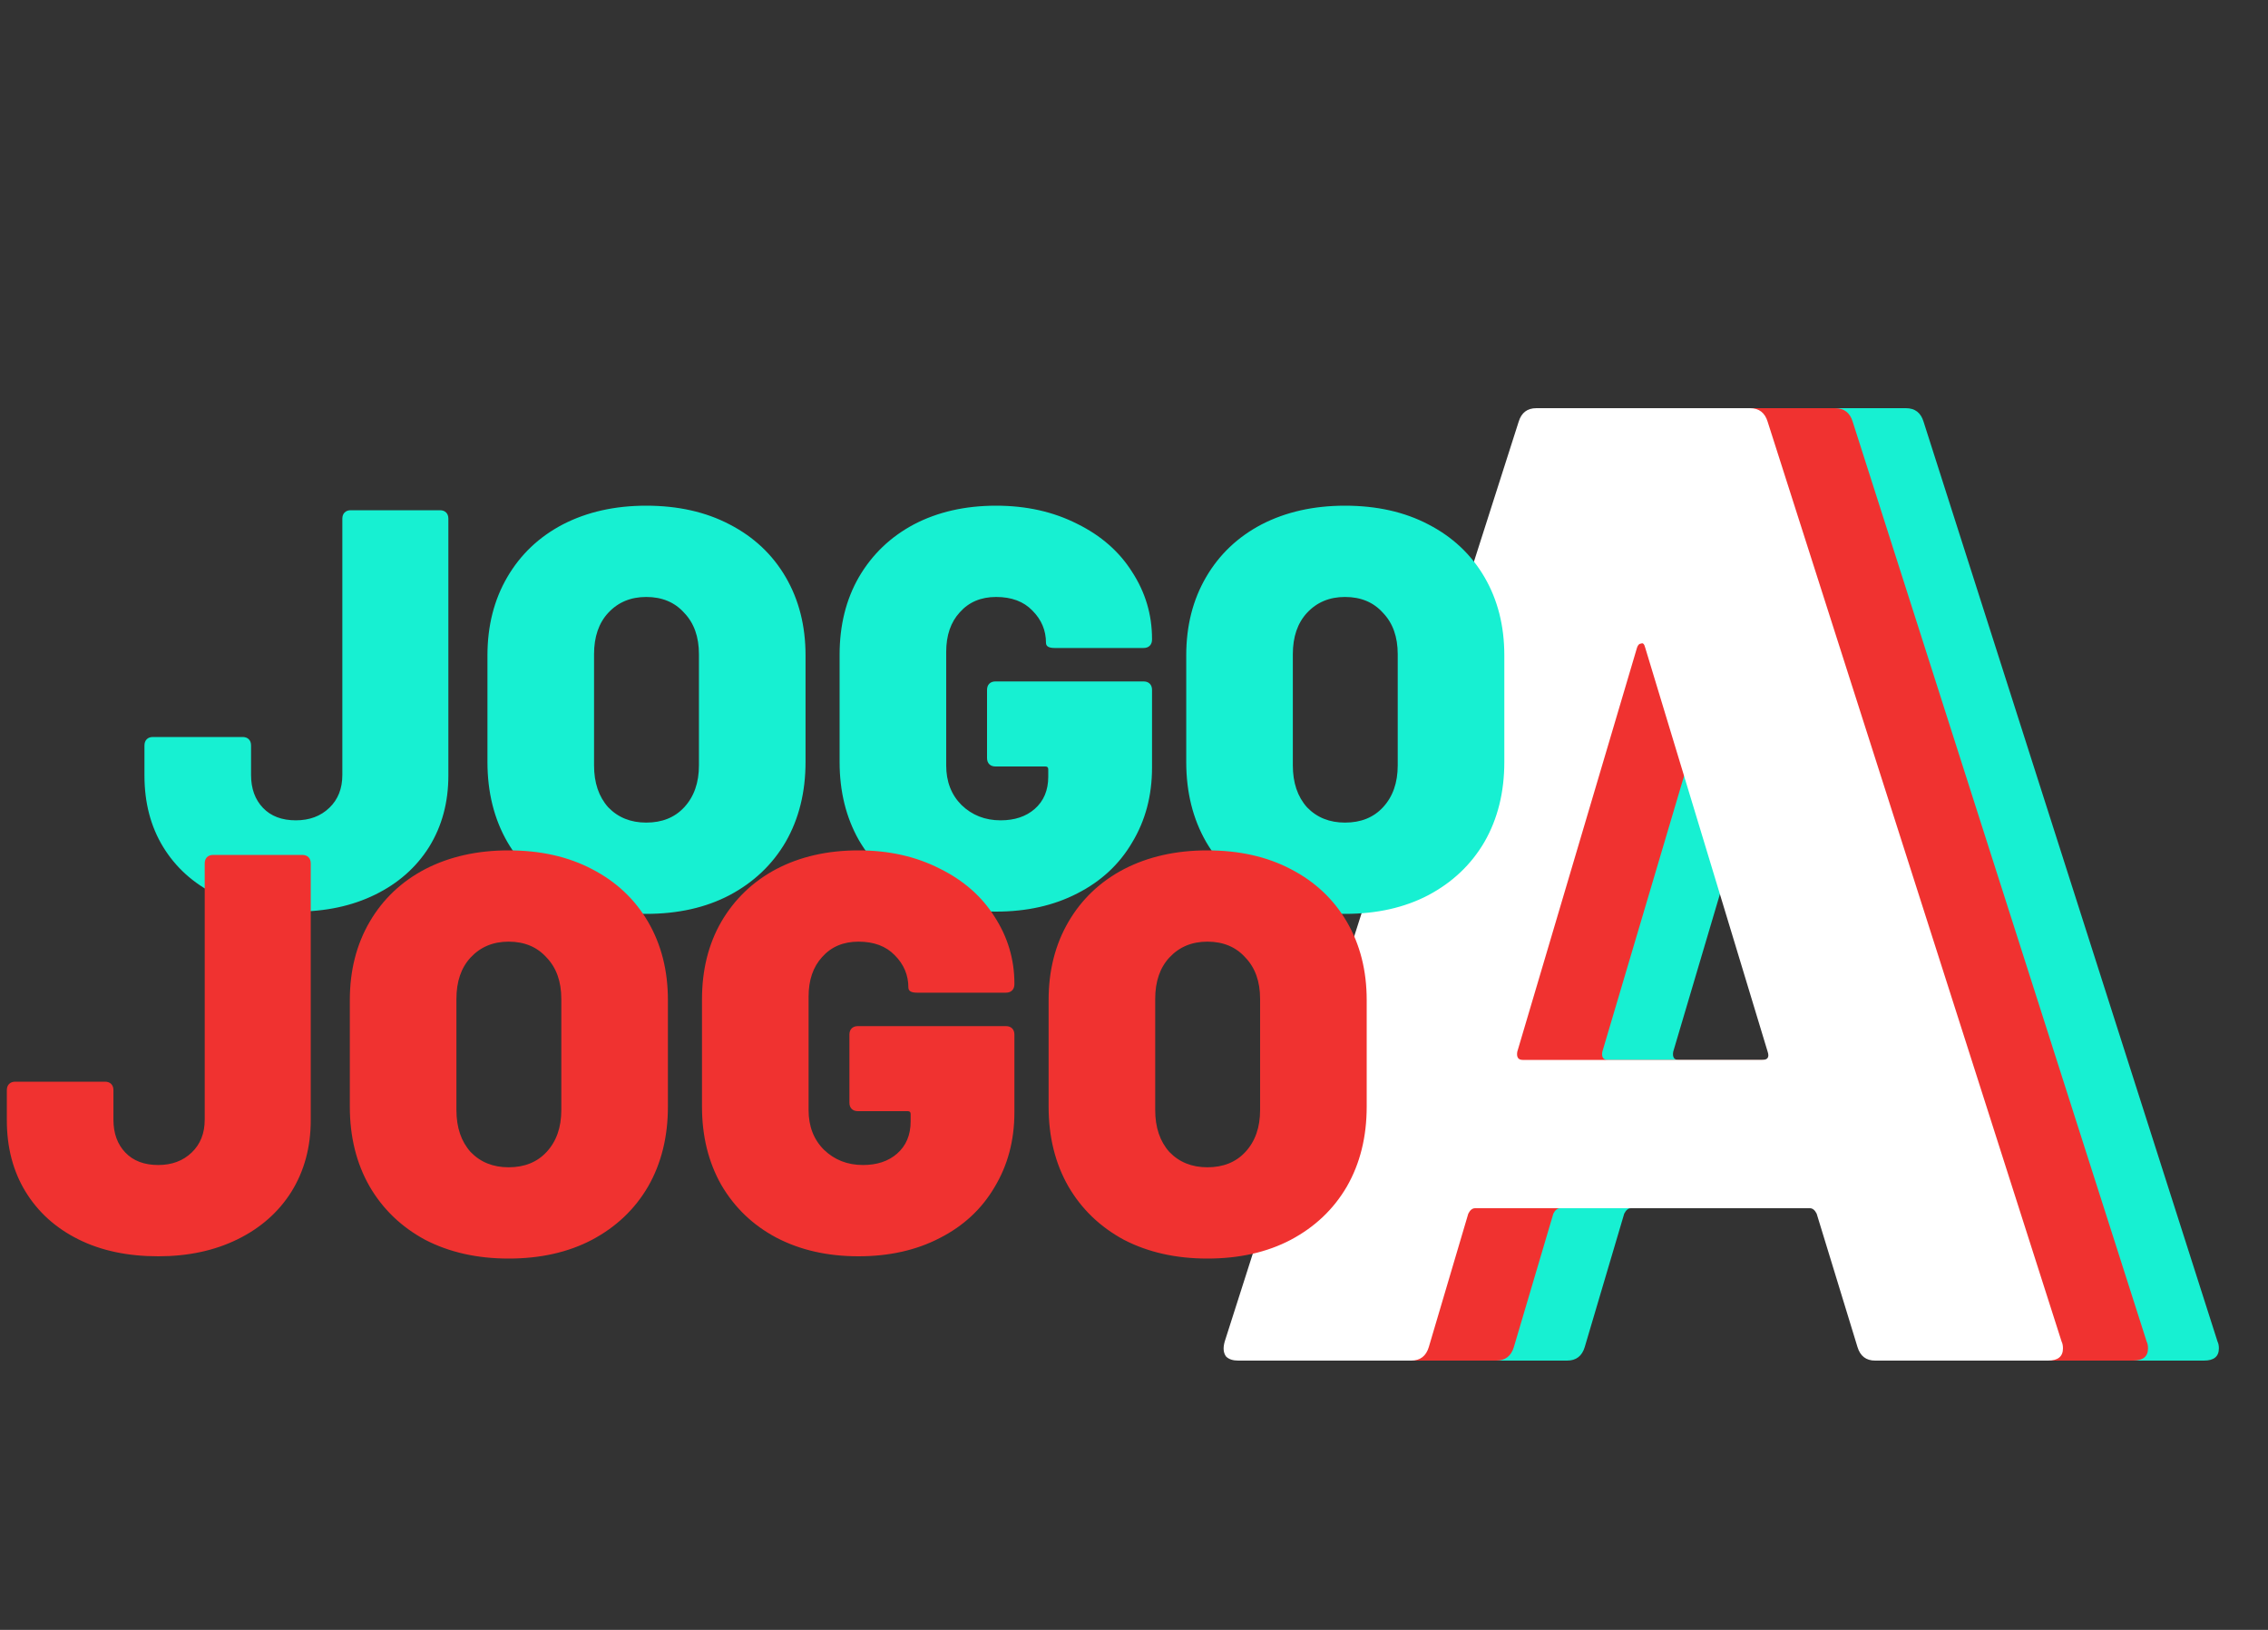 <svg width="160" height="115" viewBox="0 0 160 115" fill="none" xmlns="http://www.w3.org/2000/svg">
<rect x="0" y="0" width="160" height="115" fill="#333333" stroke="none"/>
<path d="M143.287 96C142.647 96 142.231 95.68 142.039 95.04L139.159 85.632C139.031 85.376 138.871 85.248 138.679 85.248H115.063C114.871 85.248 114.711 85.376 114.583 85.632L111.799 95.04C111.607 95.68 111.191 96 110.551 96H98.359C97.975 96 97.687 95.904 97.495 95.712C97.303 95.456 97.271 95.104 97.399 94.656L118.135 29.76C118.327 29.12 118.743 28.8 119.383 28.8H134.455C135.095 28.8 135.511 29.12 135.703 29.76L156.439 94.656C156.503 94.784 156.535 94.944 156.535 95.136C156.535 95.712 156.183 96 155.479 96H143.287ZM118.039 74.208C117.975 74.592 118.103 74.784 118.423 74.784H135.319C135.703 74.784 135.831 74.592 135.703 74.208L127.063 45.696C126.999 45.44 126.903 45.344 126.775 45.408C126.647 45.408 126.551 45.504 126.487 45.696L118.039 74.208Z" fill="#17F0D2"/>
<path d="M138.287 96C137.647 96 137.231 95.68 137.039 95.04L134.159 85.632C134.031 85.376 133.871 85.248 133.679 85.248H110.063C109.871 85.248 109.711 85.376 109.583 85.632L106.799 95.04C106.607 95.68 106.191 96 105.551 96H93.359C92.975 96 92.687 95.904 92.495 95.712C92.303 95.456 92.271 95.104 92.399 94.656L113.135 29.76C113.327 29.12 113.743 28.8 114.383 28.8H129.455C130.095 28.8 130.511 29.12 130.703 29.76L151.439 94.656C151.503 94.784 151.535 94.944 151.535 95.136C151.535 95.712 151.183 96 150.479 96H138.287ZM113.039 74.208C112.975 74.592 113.103 74.784 113.423 74.784H130.319C130.703 74.784 130.831 74.592 130.703 74.208L122.063 45.696C121.999 45.44 121.903 45.344 121.775 45.408C121.647 45.408 121.551 45.504 121.487 45.696L113.039 74.208Z" fill="#F03230"/>
<path d="M132.287 96C131.647 96 131.231 95.68 131.039 95.04L128.159 85.632C128.031 85.376 127.871 85.248 127.679 85.248H104.063C103.871 85.248 103.711 85.376 103.583 85.632L100.799 95.04C100.607 95.68 100.191 96 99.551 96H87.359C86.975 96 86.687 95.904 86.495 95.712C86.303 95.456 86.271 95.104 86.399 94.656L107.135 29.76C107.327 29.12 107.743 28.8 108.383 28.8H123.455C124.095 28.8 124.511 29.12 124.703 29.76L145.439 94.656C145.503 94.784 145.535 94.944 145.535 95.136C145.535 95.712 145.183 96 144.479 96H132.287ZM107.039 74.208C106.975 74.592 107.103 74.784 107.423 74.784H124.319C124.703 74.784 124.831 74.592 124.703 74.208L116.063 45.696C115.999 45.44 115.903 45.344 115.775 45.408C115.647 45.408 115.551 45.504 115.487 45.696L107.039 74.208Z" fill="white"/>
<path d="M20.871 64.32C18.711 64.32 16.831 63.92 15.231 63.12C13.631 62.32 12.391 61.2 11.511 59.76C10.631 58.32 10.191 56.64 10.191 54.72V52.6C10.191 52.413 10.245 52.267 10.351 52.16C10.458 52.053 10.604 52 10.791 52H17.111C17.298 52 17.445 52.053 17.551 52.16C17.658 52.267 17.711 52.413 17.711 52.6V54.68C17.711 55.64 17.991 56.413 18.551 57C19.111 57.587 19.884 57.88 20.871 57.88C21.831 57.88 22.618 57.587 23.231 57C23.845 56.413 24.151 55.64 24.151 54.68V36.6C24.151 36.413 24.204 36.267 24.311 36.16C24.418 36.053 24.564 36 24.751 36H31.031C31.218 36 31.364 36.053 31.471 36.16C31.578 36.267 31.631 36.413 31.631 36.6V54.72C31.631 56.613 31.178 58.293 30.271 59.76C29.364 61.2 28.098 62.32 26.471 63.12C24.845 63.92 22.978 64.32 20.871 64.32ZM45.588 64.48C43.374 64.48 41.414 64.04 39.708 63.16C38.028 62.253 36.721 61 35.788 59.4C34.854 57.773 34.388 55.893 34.388 53.76V46.24C34.388 44.16 34.854 42.32 35.788 40.72C36.721 39.12 38.028 37.88 39.708 37C41.414 36.12 43.374 35.68 45.588 35.68C47.828 35.68 49.788 36.12 51.468 37C53.174 37.88 54.494 39.12 55.428 40.72C56.361 42.32 56.828 44.16 56.828 46.24V53.76C56.828 55.893 56.361 57.773 55.428 59.4C54.494 61 53.174 62.253 51.468 63.16C49.788 64.04 47.828 64.48 45.588 64.48ZM45.588 58.04C46.708 58.04 47.601 57.68 48.268 56.96C48.961 56.213 49.308 55.227 49.308 54V46.16C49.308 44.933 48.961 43.96 48.268 43.24C47.601 42.493 46.708 42.12 45.588 42.12C44.494 42.12 43.601 42.493 42.908 43.24C42.241 43.96 41.908 44.933 41.908 46.16V54C41.908 55.227 42.241 56.213 42.908 56.96C43.601 57.68 44.494 58.04 45.588 58.04ZM70.272 64.32C68.085 64.32 66.151 63.88 64.472 63C62.818 62.12 61.525 60.88 60.592 59.28C59.685 57.68 59.231 55.84 59.231 53.76V46.2C59.231 44.12 59.685 42.293 60.592 40.72C61.525 39.12 62.818 37.88 64.472 37C66.151 36.12 68.085 35.68 70.272 35.68C72.405 35.68 74.311 36.107 75.992 36.96C77.671 37.787 78.965 38.92 79.871 40.36C80.805 41.8 81.272 43.373 81.272 45.08V45.12C81.272 45.307 81.218 45.453 81.112 45.56C81.005 45.667 80.858 45.72 80.671 45.72H74.391C73.992 45.72 73.791 45.6 73.791 45.36C73.791 44.48 73.472 43.72 72.832 43.08C72.218 42.44 71.365 42.12 70.272 42.12C69.205 42.12 68.352 42.48 67.712 43.2C67.072 43.893 66.751 44.827 66.751 46V54C66.751 55.147 67.112 56.08 67.832 56.8C68.578 57.52 69.498 57.88 70.591 57.88C71.578 57.88 72.378 57.613 72.992 57.08C73.632 56.52 73.951 55.76 73.951 54.8V54.28C73.951 54.147 73.885 54.08 73.751 54.08H70.231C70.045 54.08 69.898 54.027 69.791 53.92C69.685 53.813 69.632 53.667 69.632 53.48V48.68C69.632 48.493 69.685 48.347 69.791 48.24C69.898 48.133 70.045 48.08 70.231 48.08H80.671C80.858 48.08 81.005 48.133 81.112 48.24C81.218 48.347 81.272 48.493 81.272 48.68V54.16C81.272 56.133 80.805 57.893 79.871 59.44C78.965 60.987 77.671 62.187 75.992 63.04C74.338 63.893 72.431 64.32 70.272 64.32ZM94.885 64.48C92.671 64.48 90.711 64.04 89.005 63.16C87.325 62.253 86.018 61 85.085 59.4C84.151 57.773 83.685 55.893 83.685 53.76V46.24C83.685 44.16 84.151 42.32 85.085 40.72C86.018 39.12 87.325 37.88 89.005 37C90.711 36.12 92.671 35.68 94.885 35.68C97.125 35.68 99.085 36.12 100.765 37C102.471 37.88 103.791 39.12 104.725 40.72C105.658 42.32 106.125 44.16 106.125 46.24V53.76C106.125 55.893 105.658 57.773 104.725 59.4C103.791 61 102.471 62.253 100.765 63.16C99.085 64.04 97.125 64.48 94.885 64.48ZM94.885 58.04C96.005 58.04 96.898 57.68 97.565 56.96C98.258 56.213 98.605 55.227 98.605 54V46.16C98.605 44.933 98.258 43.96 97.565 43.24C96.898 42.493 96.005 42.12 94.885 42.12C93.791 42.12 92.898 42.493 92.205 43.24C91.538 43.96 91.205 44.933 91.205 46.16V54C91.205 55.227 91.538 56.213 92.205 56.96C92.898 57.68 93.791 58.04 94.885 58.04Z" fill="#17F0D2"/>
<path d="M11.162 88.64C9.002 88.64 7.122 88.24 5.522 87.44C3.922 86.64 2.682 85.52 1.802 84.08C0.922 82.64 0.482 80.96 0.482 79.04V76.92C0.482 76.734 0.536 76.587 0.642 76.48C0.749 76.374 0.896 76.32 1.082 76.32H7.402C7.589 76.32 7.736 76.374 7.842 76.48C7.949 76.587 8.002 76.734 8.002 76.92V79C8.002 79.96 8.282 80.734 8.842 81.32C9.402 81.907 10.176 82.2 11.162 82.2C12.122 82.2 12.909 81.907 13.522 81.32C14.136 80.734 14.442 79.96 14.442 79V60.92C14.442 60.734 14.496 60.587 14.602 60.48C14.709 60.374 14.856 60.32 15.042 60.32H21.322C21.509 60.32 21.656 60.374 21.762 60.48C21.869 60.587 21.922 60.734 21.922 60.92V79.04C21.922 80.934 21.469 82.614 20.562 84.08C19.656 85.52 18.389 86.64 16.762 87.44C15.136 88.24 13.269 88.64 11.162 88.64ZM35.879 88.8C33.666 88.8 31.706 88.36 29.999 87.48C28.319 86.574 27.012 85.32 26.079 83.72C25.145 82.094 24.679 80.214 24.679 78.08V70.56C24.679 68.48 25.145 66.64 26.079 65.04C27.012 63.44 28.319 62.2 29.999 61.32C31.706 60.44 33.666 60 35.879 60C38.119 60 40.079 60.44 41.759 61.32C43.465 62.2 44.785 63.44 45.719 65.04C46.652 66.64 47.119 68.48 47.119 70.56V78.08C47.119 80.214 46.652 82.094 45.719 83.72C44.785 85.32 43.465 86.574 41.759 87.48C40.079 88.36 38.119 88.8 35.879 88.8ZM35.879 82.36C36.999 82.36 37.892 82 38.559 81.28C39.252 80.534 39.599 79.547 39.599 78.32V70.48C39.599 69.254 39.252 68.28 38.559 67.56C37.892 66.814 36.999 66.44 35.879 66.44C34.785 66.44 33.892 66.814 33.199 67.56C32.532 68.28 32.199 69.254 32.199 70.48V78.32C32.199 79.547 32.532 80.534 33.199 81.28C33.892 82 34.785 82.36 35.879 82.36ZM60.563 88.64C58.376 88.64 56.443 88.2 54.763 87.32C53.109 86.44 51.816 85.2 50.883 83.6C49.976 82 49.523 80.16 49.523 78.08V70.52C49.523 68.44 49.976 66.614 50.883 65.04C51.816 63.44 53.109 62.2 54.763 61.32C56.443 60.44 58.376 60 60.563 60C62.696 60 64.603 60.427 66.283 61.28C67.963 62.107 69.256 63.24 70.163 64.68C71.096 66.12 71.563 67.694 71.563 69.4V69.44C71.563 69.627 71.509 69.774 71.403 69.88C71.296 69.987 71.149 70.04 70.963 70.04H64.683C64.283 70.04 64.083 69.92 64.083 69.68C64.083 68.8 63.763 68.04 63.123 67.4C62.509 66.76 61.656 66.44 60.563 66.44C59.496 66.44 58.643 66.8 58.003 67.52C57.363 68.214 57.043 69.147 57.043 70.32V78.32C57.043 79.467 57.403 80.4 58.123 81.12C58.869 81.84 59.789 82.2 60.883 82.2C61.869 82.2 62.669 81.934 63.283 81.4C63.923 80.84 64.243 80.08 64.243 79.12V78.6C64.243 78.467 64.176 78.4 64.043 78.4H60.523C60.336 78.4 60.189 78.347 60.083 78.24C59.976 78.134 59.923 77.987 59.923 77.8V73C59.923 72.814 59.976 72.667 60.083 72.56C60.189 72.454 60.336 72.4 60.523 72.4H70.963C71.149 72.4 71.296 72.454 71.403 72.56C71.509 72.667 71.563 72.814 71.563 73V78.48C71.563 80.454 71.096 82.214 70.163 83.76C69.256 85.307 67.963 86.507 66.283 87.36C64.629 88.214 62.723 88.64 60.563 88.64ZM85.176 88.8C82.962 88.8 81.002 88.36 79.296 87.48C77.616 86.574 76.309 85.32 75.376 83.72C74.442 82.094 73.976 80.214 73.976 78.08V70.56C73.976 68.48 74.442 66.64 75.376 65.04C76.309 63.44 77.616 62.2 79.296 61.32C81.002 60.44 82.962 60 85.176 60C87.416 60 89.376 60.44 91.056 61.32C92.762 62.2 94.082 63.44 95.016 65.04C95.949 66.64 96.416 68.48 96.416 70.56V78.08C96.416 80.214 95.949 82.094 95.016 83.72C94.082 85.32 92.762 86.574 91.056 87.48C89.376 88.36 87.416 88.8 85.176 88.8ZM85.176 82.36C86.296 82.36 87.189 82 87.856 81.28C88.549 80.534 88.896 79.547 88.896 78.32V70.48C88.896 69.254 88.549 68.28 87.856 67.56C87.189 66.814 86.296 66.44 85.176 66.44C84.082 66.44 83.189 66.814 82.496 67.56C81.829 68.28 81.496 69.254 81.496 70.48V78.32C81.496 79.547 81.829 80.534 82.496 81.28C83.189 82 84.082 82.36 85.176 82.36Z" fill="#F03230"/>
</svg>
